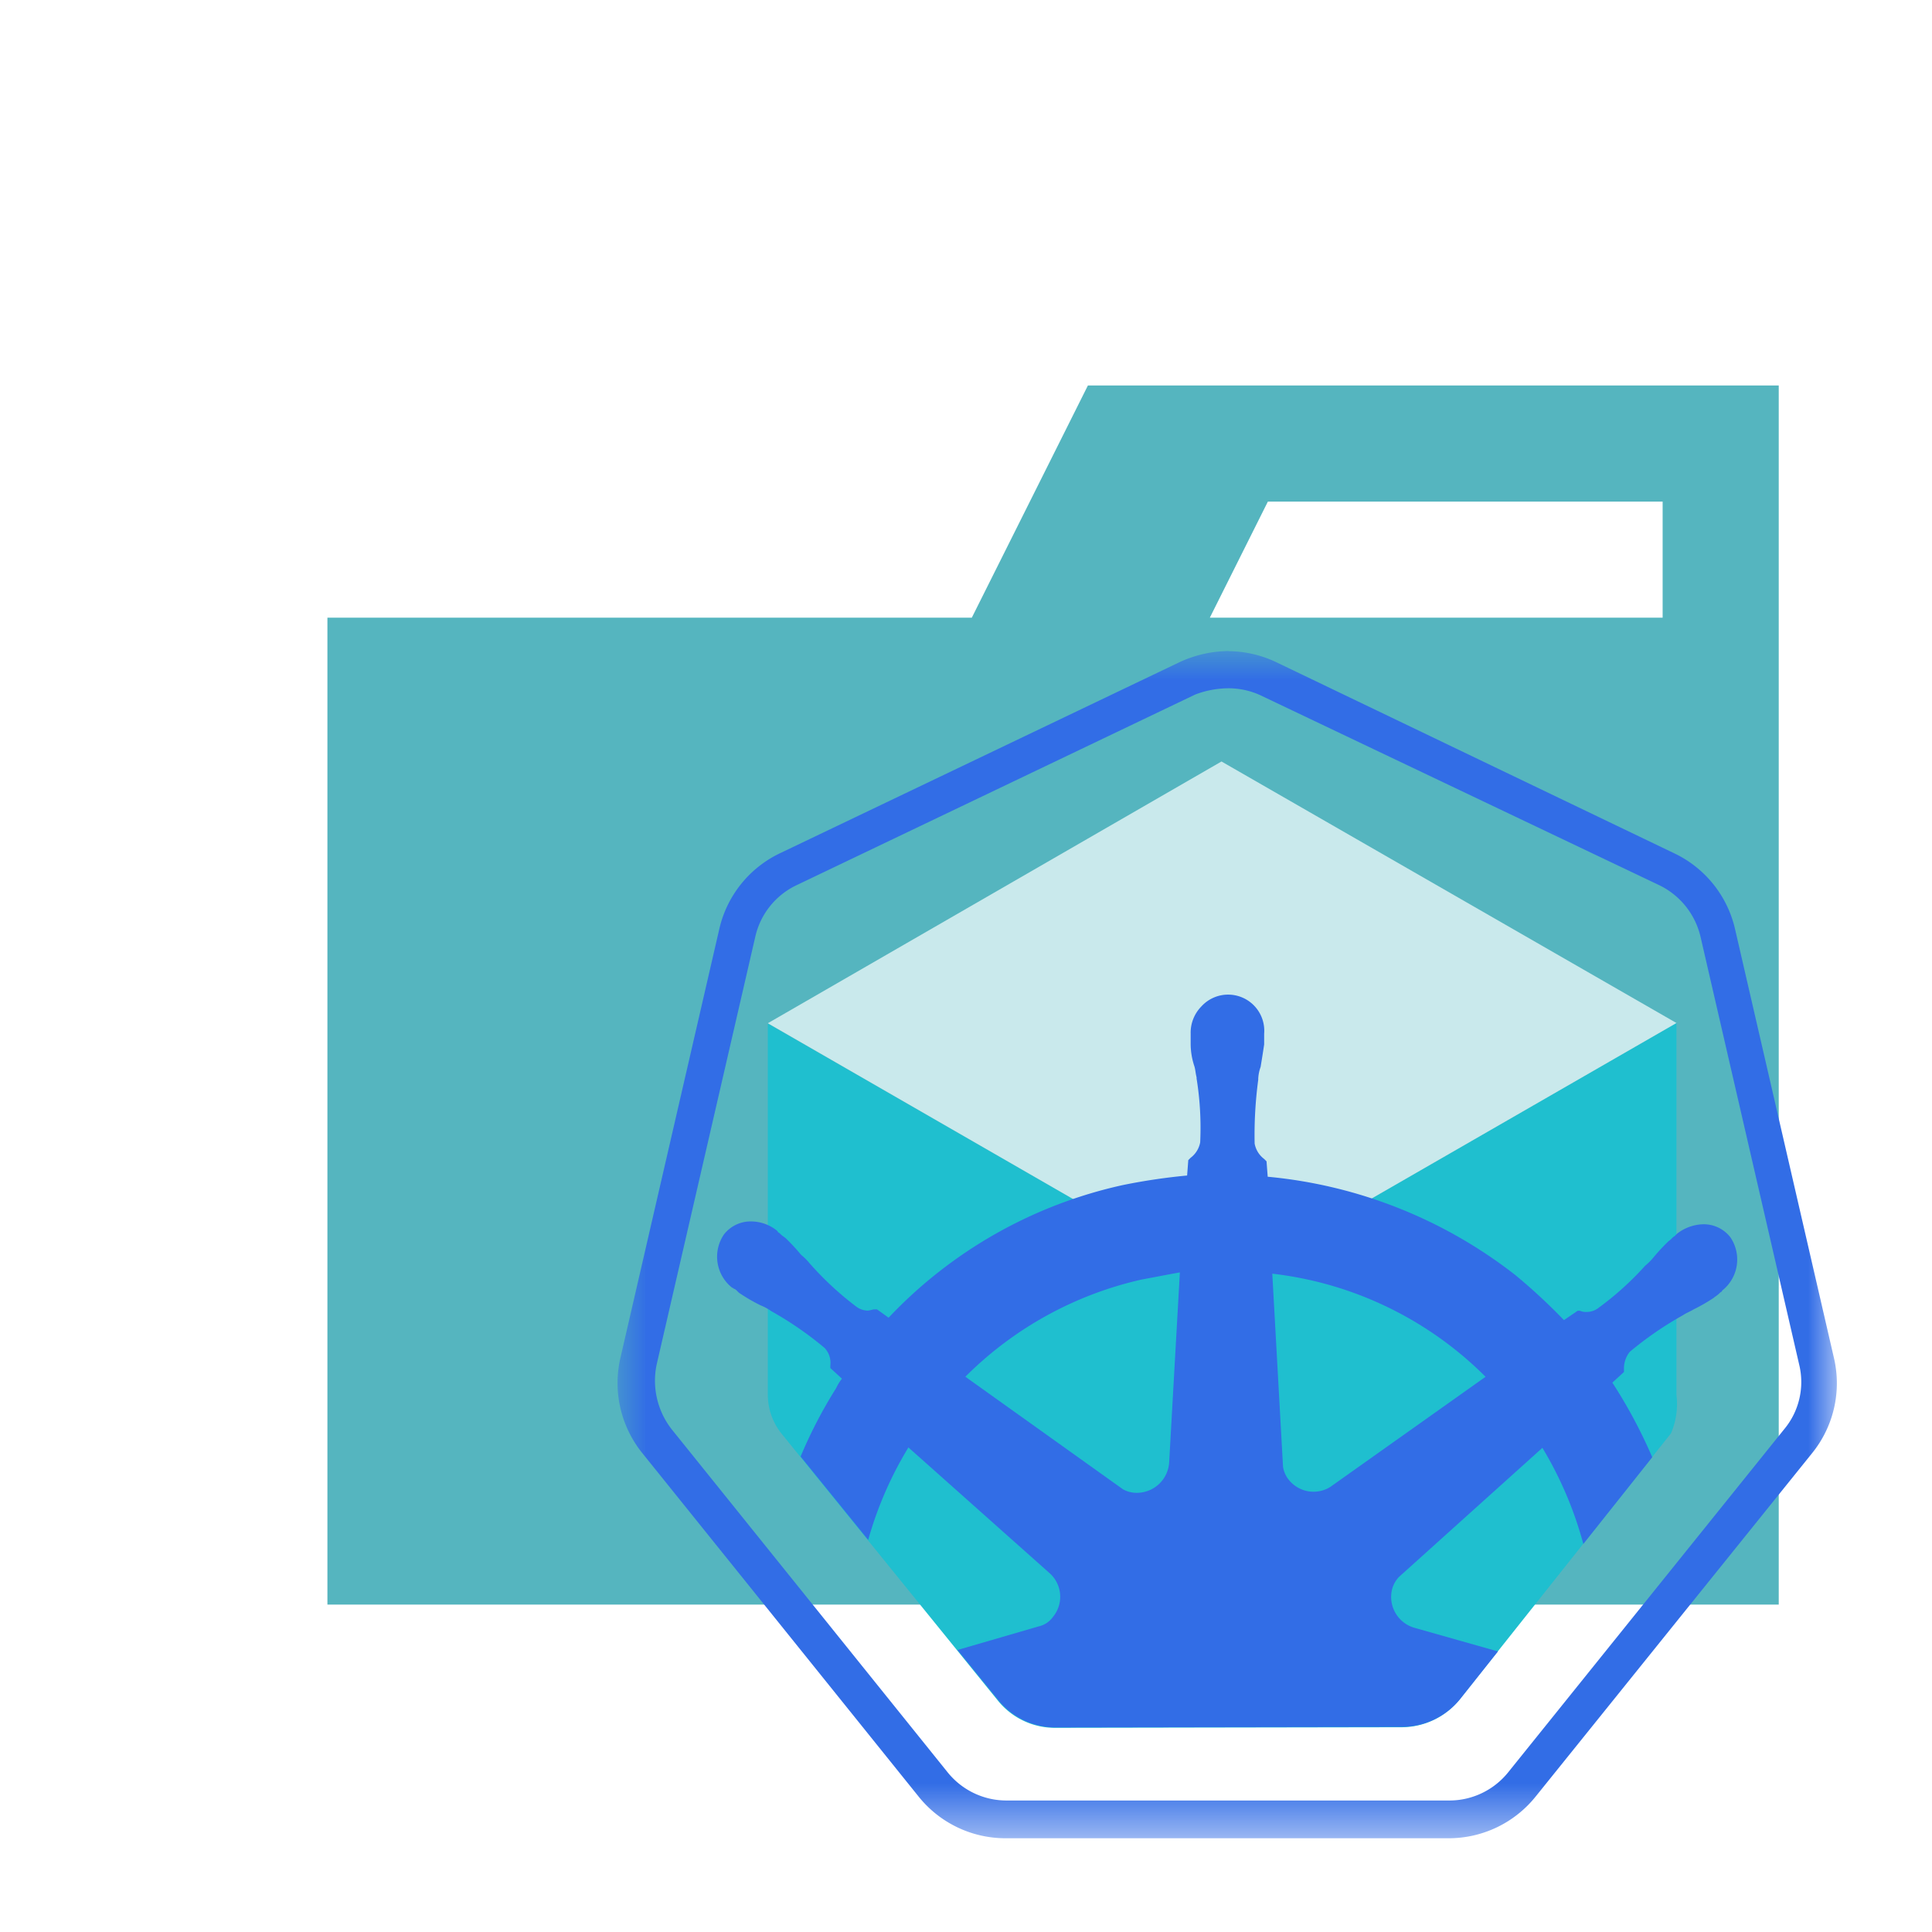 <svg xmlns="http://www.w3.org/2000/svg" width="100%" height="100%" viewBox="-0.64 -0.64 33.28 33.28"><defs><mask id="a" width="21" height="20.449" x="10" y="10.575" maskUnits="userSpaceOnUse"><path fill="#fff" fill-rule="evenodd" d="M31 31.025v-20.45H10v20.45h21z"/></mask></defs><path fill="#55b5bf" d="M27.9 6h-9.8l-2 4H5v17h25V6zm.1 4h-7.8l1-2H28z"/><g mask="url(#a)"><path fill="#326de6" fill-rule="evenodd" d="M20.52 10.575a2.038 2.038 0 00-.841.191l-6.871 3.286a1.921 1.921 0 00-1.059 1.317l-1.7 7.373a1.924 1.924 0 00.381 1.656l4.752 5.907a1.917 1.917 0 001.507.72h7.618a1.917 1.917 0 001.507-.72l4.754-5.905a1.914 1.914 0 00.381-1.656l-1.7-7.373a1.921 1.921 0 00-1.059-1.317l-6.843-3.286a1.939 1.939 0 00-.829-.191m0 .639a1.32 1.32 0 01.557.122l6.871 3.272a1.322 1.322 0 01.706.883l1.7 7.373a1.269 1.269 0 01-.258 1.113l-4.752 5.907a1.3 1.3 0 01-1.019.489H16.7a1.3 1.3 0 01-1.019-.489l-4.752-5.907a1.361 1.361 0 01-.258-1.113l1.7-7.373a1.3 1.3 0 01.706-.883l6.871-3.286a1.633 1.633 0 01.57-.108"/></g><path fill="#1fbfcf" fill-rule="evenodd" d="M16.545 28.649a1.261 1.261 0 00.99.474l5.978-.01a1.289 1.289 0 00.987-.475l3.644-4.588a1.28 1.28 0 00.094-.661v-6.407l-7.83 4.508-7.822-4.5v6.4a1.076 1.076 0 00.241.671z"/><path fill="#c9e9ec" fill-rule="evenodd" d="M20.408 21.49l7.83-4.508-7.837-4.505-7.815 4.509 7.822 4.504z"/><path fill="#326de6" fill-rule="evenodd" d="M22.276 24.973a.545.545 0 01-.715-.122.464.464 0 01-.1-.225l-.185-3.326a6.194 6.194 0 013.674 1.776zm-2.776-.429a.559.559 0 01-.551.531.482.482 0 01-.245-.061l-2.715-1.939A6.233 6.233 0 0119.03 21.4c.225-.041.429-.082.654-.122zm7.634-1.367l.2-.184v-.041a.459.459 0 01.1-.306 5.971 5.971 0 01.918-.632c.061-.041.123-.062.184-.1a2.986 2.986 0 00.347-.2c.02-.02.061-.04.1-.081.02-.021.041-.021.041-.041a.682.682 0 00.143-.919.58.58 0 00-.47-.224.759.759 0 00-.449.163l-.041.041c-.04.02-.061.061-.1.082a3.447 3.447 0 00-.265.285.964.964 0 01-.143.143 5.24 5.24 0 01-.816.735.331.331 0 01-.184.061.266.266 0 01-.123-.02h-.04l-.236.161a9.953 9.953 0 00-.837-.776 8.157 8.157 0 00-4.266-1.694l-.02-.265-.041-.041a.429.429 0 01-.164-.265 7.193 7.193 0 01.062-1.1v-.021a.7.7 0 01.041-.2c.02-.122.04-.245.061-.388v-.183a.623.623 0 00-1.082-.47.646.646 0 00-.184.47v.163a1.214 1.214 0 00.061.388c.021.061.021.122.041.2v.02a5.33 5.33 0 01.062 1.1.432.432 0 01-.164.265l-.041.041-.02.265a10.461 10.461 0 00-1.1.163 7.87 7.87 0 00-4.042 2.286l-.2-.143h-.041c-.04 0-.081.021-.122.021a.339.339 0 01-.184-.061 5.42 5.42 0 01-.816-.756.961.961 0 00-.143-.142 3.455 3.455 0 00-.265-.286c-.021-.021-.062-.041-.1-.082-.021-.02-.041-.02-.041-.041a.715.715 0 00-.455-.168.581.581 0 00-.47.225.681.681 0 00.143.918c.021 0 .021.02.041.02.041.021.061.062.1.082a2.986 2.986 0 00.347.2.846.846 0 01.184.1 5.97 5.97 0 01.918.633.375.375 0 01.1.306v.041l.2.184a.767.767 0 00-.1.163 7.986 7.986 0 00-.612 1.178l1.164 1.436a6.41 6.41 0 01.693-1.593l2.429 2.163a.544.544 0 01.062.755.411.411 0 01-.245.164l-1.4.407.7.86a1.261 1.261 0 00.99.474l5.978-.01a1.289 1.289 0 00.987-.475l.654-.824-1.438-.407a.553.553 0 01-.388-.653.49.49 0 01.123-.225l2.469-2.222a6.463 6.463 0 01.705 1.656l1.187-1.494a8.616 8.616 0 00-.687-1.285z"/></svg>
